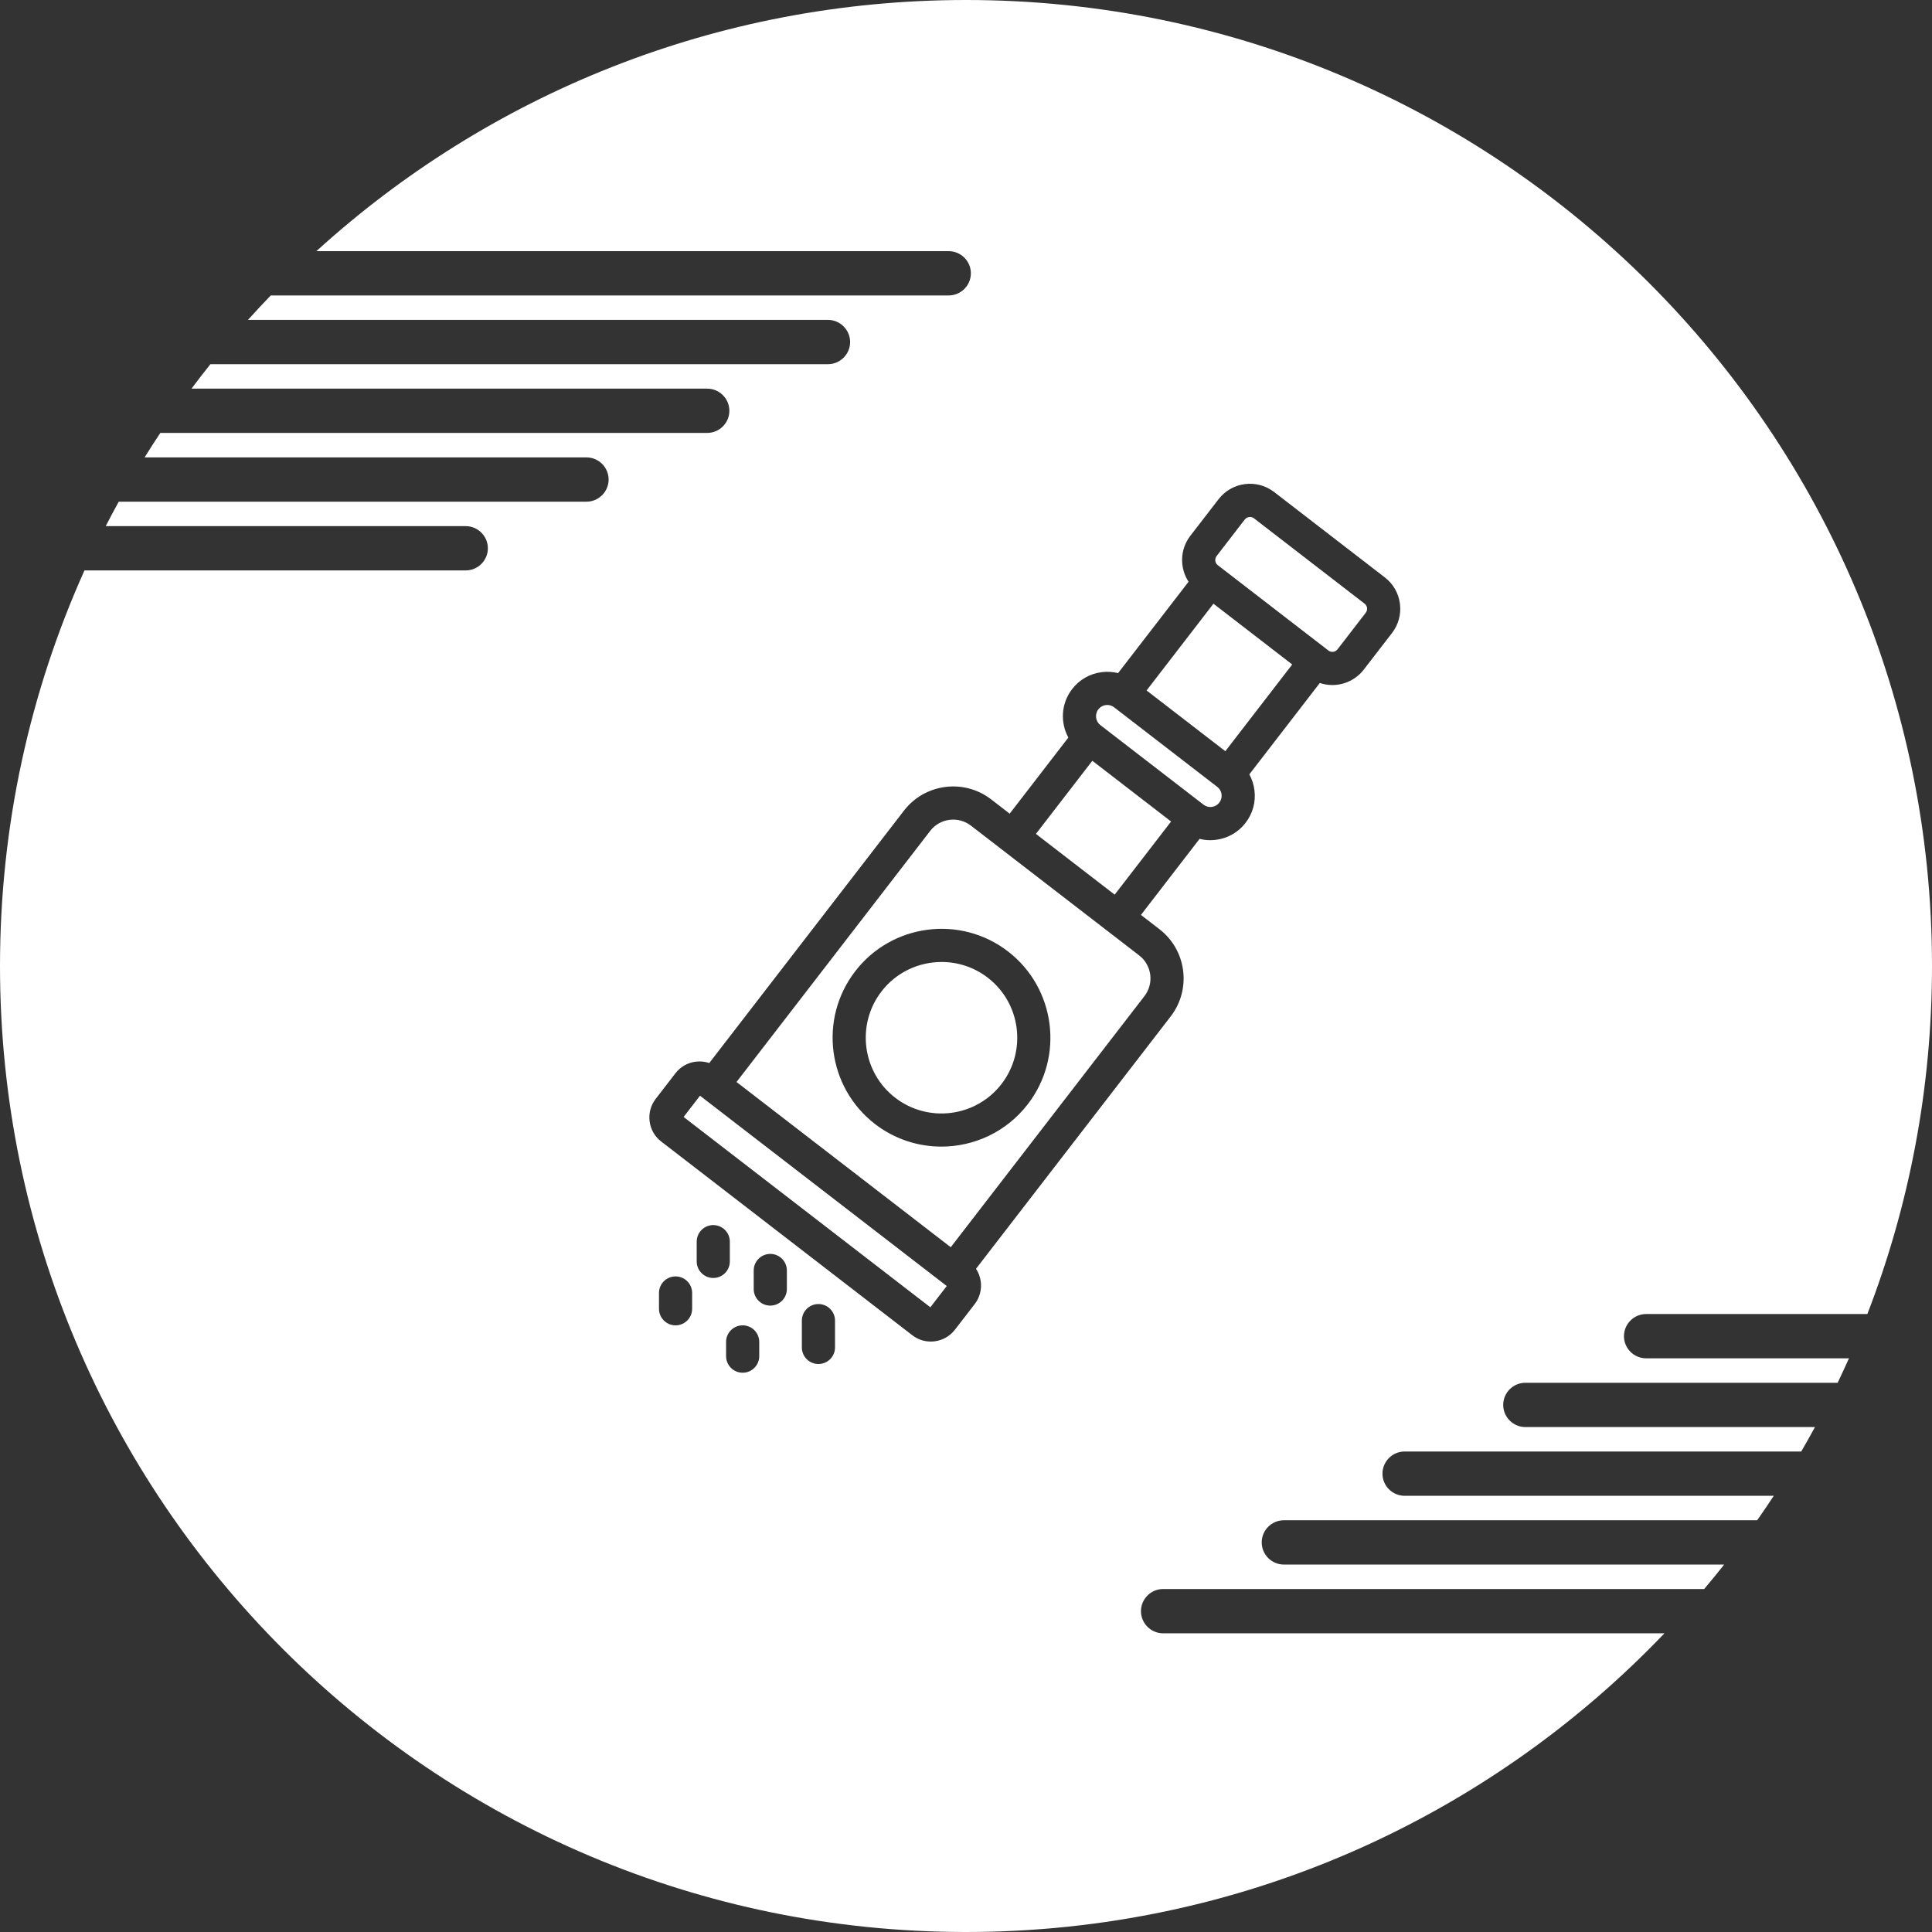<svg width="100" height="100" viewBox="0 0 100 100" fill="none" xmlns="http://www.w3.org/2000/svg">
<rect x="0" y="0" width="100" height="100" fill="#333333" stroke="none"/>
<path fill-rule="evenodd" clip-rule="evenodd" d="M50 0C77.614 0 100 22.386 100 50C100 56.351 98.814 62.425 96.654 68.014H85.202C84.571 68.014 84.056 68.529 84.056 69.16C84.056 69.79 84.571 70.306 85.202 70.306H95.702C95.512 70.731 95.317 71.153 95.116 71.572H78.952C78.321 71.572 77.806 72.088 77.806 72.718C77.806 73.348 78.321 73.864 78.952 73.864H93.944C93.712 74.29 93.475 74.712 93.231 75.13H72.702C72.071 75.13 71.556 75.646 71.556 76.276C71.556 76.907 72.071 77.422 72.702 77.422H91.811C91.53 77.849 91.244 78.271 90.951 78.689H66.452C65.821 78.689 65.306 79.204 65.306 79.835C65.306 80.465 65.821 80.981 66.452 80.981H89.243C88.905 81.408 88.56 81.831 88.208 82.247H60.202C59.571 82.247 59.056 82.763 59.056 83.393C59.056 84.024 59.571 84.539 60.202 84.539H86.152C77.049 94.066 64.218 100 50 100C22.386 100 0 77.614 0 50C0 42.704 1.564 35.774 4.372 29.525H24.106C24.736 29.525 25.252 29.01 25.252 28.379V28.379C25.252 27.749 24.736 27.233 24.106 27.233H5.472C5.69 26.807 5.916 26.385 6.146 25.967H30.356C30.986 25.967 31.502 25.451 31.502 24.821C31.502 24.19 30.986 23.675 30.356 23.675H7.485C7.749 23.248 8.02 22.826 8.298 22.408H36.606C37.236 22.408 37.752 21.893 37.752 21.262C37.752 20.632 37.236 20.116 36.606 20.116H9.912C10.232 19.689 10.558 19.267 10.891 18.85H42.856C43.486 18.85 44.002 18.334 44.002 17.704C44.002 17.074 43.486 16.558 42.856 16.558H12.834C13.22 16.129 13.614 15.707 14.015 15.292H49.106C49.736 15.292 50.252 14.776 50.252 14.146C50.252 13.515 49.736 13 49.106 13H16.375C25.255 4.924 37.052 0 50 0ZM34.967 68.6C34.493 68.6 34.109 68.215 34.109 67.741V66.925C34.109 66.45 34.493 66.067 34.967 66.067C35.441 66.067 35.825 66.45 35.825 66.925V67.741C35.825 68.215 35.441 68.6 34.967 68.6ZM38.44 71.052C37.966 71.052 37.582 70.667 37.582 70.193V69.458C37.582 68.983 37.966 68.6 38.44 68.6C38.914 68.6 39.298 68.983 39.298 69.458V70.193C39.298 70.667 38.914 71.052 38.44 71.052ZM42.362 70.601C41.888 70.601 41.504 70.217 41.504 69.743V68.354C41.504 67.881 41.888 67.497 42.362 67.497C42.836 67.497 43.22 67.881 43.22 68.354V69.743C43.22 70.217 42.836 70.601 42.362 70.601ZM39.87 67.578C39.396 67.578 39.012 67.194 39.012 66.721V65.76C39.012 65.287 39.396 64.902 39.87 64.902C40.344 64.902 40.728 65.287 40.728 65.76V66.721C40.728 67.194 40.344 67.578 39.87 67.578ZM36.919 66.148C36.444 66.148 36.061 65.764 36.061 65.29V64.269C36.061 63.796 36.444 63.41 36.919 63.41C37.393 63.41 37.776 63.796 37.776 64.269V65.29C37.776 65.764 37.393 66.148 36.919 66.148ZM48.737 49.792C47.561 49.792 46.398 50.316 45.626 51.317C44.306 53.03 44.624 55.498 46.336 56.819C48.05 58.14 50.517 57.82 51.838 56.108C53.159 54.395 52.84 51.927 51.128 50.606C50.416 50.057 49.574 49.792 48.737 49.792ZM48.725 59.348C47.523 59.348 46.312 58.967 45.288 58.178C42.827 56.279 42.368 52.73 44.268 50.27C46.166 47.807 49.714 47.348 52.176 49.247C54.637 51.146 55.096 54.695 53.197 57.156C52.087 58.594 50.416 59.348 48.725 59.348ZM35.384 57.814L48.155 67.665L49.004 66.564L36.232 56.714L35.384 57.814ZM53.619 43.162L54.694 43.992L57.696 46.307L60.615 42.522L60.002 42.048L56.539 39.378L53.619 43.162ZM55.392 46.698L51.892 43.998L51.869 43.98L50.254 42.734C49.598 42.229 48.653 42.35 48.147 43.007L38.122 56.004L41.227 58.398L49.211 64.556L59.236 51.559C59.742 50.903 59.62 49.958 58.965 49.453L55.392 46.698ZM52.261 42.115L55.298 38.176C54.872 37.4 54.918 36.412 55.492 35.668C55.866 35.181 56.408 34.871 57.017 34.791C57.307 34.754 57.596 34.771 57.872 34.84L61.52 30.111C61.055 29.4 61.064 28.442 61.612 27.732L63.072 25.84C63.406 25.406 63.89 25.128 64.435 25.057C64.978 24.988 65.518 25.133 65.952 25.469L71.678 29.886C72.112 30.22 72.39 30.703 72.46 31.248C72.53 31.792 72.384 32.331 72.05 32.765L70.59 34.657C70.186 35.181 69.577 35.457 68.962 35.457C68.744 35.457 68.524 35.422 68.313 35.352L64.665 40.081C64.802 40.33 64.892 40.604 64.929 40.894C65.008 41.503 64.844 42.107 64.469 42.592C64.094 43.078 63.554 43.389 62.944 43.468C62.844 43.48 62.744 43.488 62.646 43.488C62.457 43.488 62.271 43.464 62.09 43.419L59.055 47.356L60.012 48.094C61.417 49.177 61.679 51.202 60.596 52.608L50.518 65.672C50.649 65.869 50.734 66.096 50.765 66.337C50.818 66.754 50.706 67.168 50.45 67.5L49.427 68.825C49.171 69.158 48.799 69.371 48.383 69.425C48.314 69.435 48.246 69.439 48.178 69.439C47.832 69.439 47.498 69.326 47.22 69.111L34.223 59.084C33.89 58.828 33.678 58.457 33.624 58.041C33.57 57.624 33.682 57.21 33.938 56.878L34.961 55.552C35.218 55.22 35.588 55.006 36.005 54.953C36.247 54.922 36.487 54.946 36.712 55.022L46.789 41.958C47.873 40.553 49.897 40.292 51.302 41.375L52.261 42.115ZM61.657 41.158L62.3 41.654C62.422 41.745 62.572 41.786 62.724 41.766C62.879 41.746 63.016 41.667 63.111 41.544C63.206 41.42 63.247 41.268 63.228 41.113C63.209 40.968 63.136 40.836 63.023 40.742L60.606 38.877L57.667 36.61C57.564 36.53 57.44 36.489 57.313 36.489C57.288 36.489 57.262 36.489 57.237 36.493C57.083 36.513 56.946 36.592 56.85 36.715C56.654 36.969 56.702 37.336 56.956 37.532L61.657 41.158ZM64.697 26.757C64.603 26.766 64.505 26.792 64.43 26.888L62.971 28.781C62.858 28.928 62.885 29.14 63.032 29.253L65.895 31.462L68.613 33.558L68.637 33.578L68.758 33.671C68.906 33.784 69.118 33.756 69.23 33.609L70.69 31.717C70.765 31.62 70.765 31.52 70.758 31.468C70.751 31.416 70.726 31.319 70.63 31.245C70.63 31.244 64.904 26.827 64.904 26.827C64.829 26.771 64.752 26.757 64.697 26.757ZM66.885 34.393L62.808 31.248L59.347 35.738L63.423 38.882L66.885 34.393Z" fill="white"/>
</svg>
